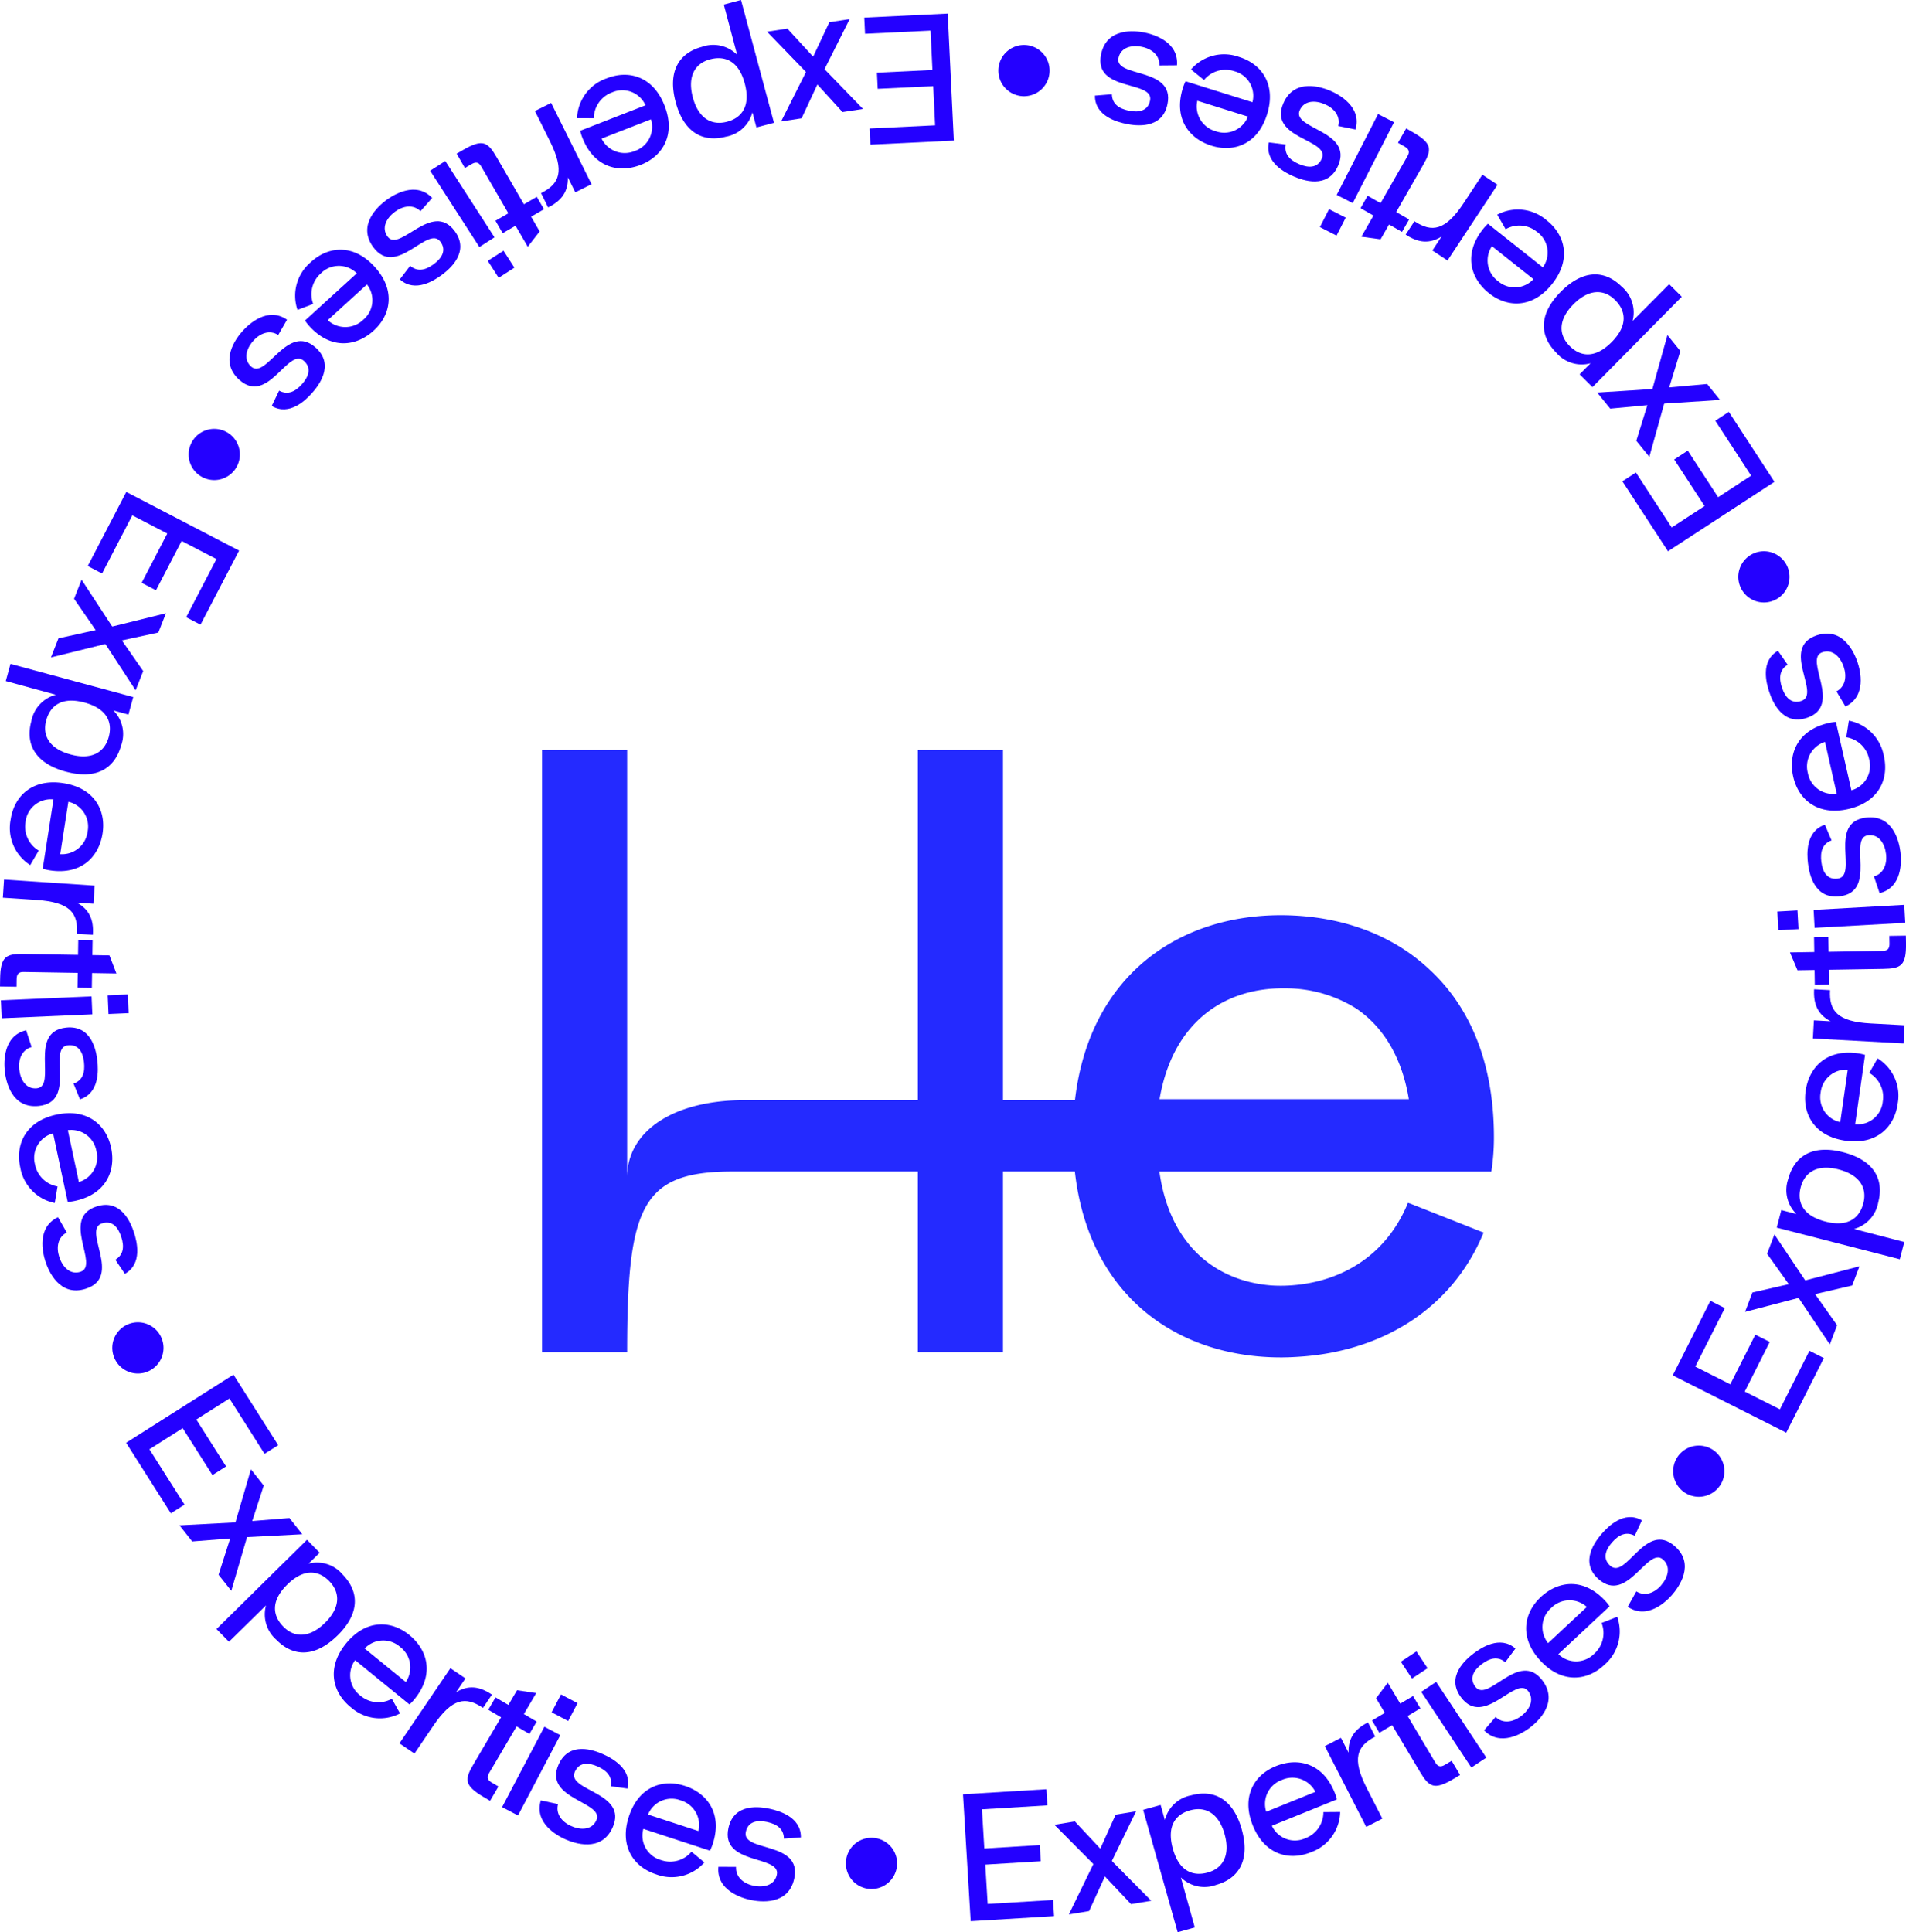 <svg id="Groupe_223" data-name="Groupe 223" width="322.731" height="327.158" viewBox="0 0 322.731 327.158">
    <defs>
        <style>
            .animating {
                transform-origin: center;
                animation: rotate 30s infinite linear;
            }
            @keyframes rotate {
                from { transform: rotate(360deg); }
                to { transform: rotate(0); }
            }
</style>
        <clipPath id="clip-path">
            <rect id="Rectangle_263" data-name="Rectangle 263" width="322.731" height="327.158" fill="#2400ff" />
        </clipPath>
    </defs>
    <g class="animating" id="Groupe_222" data-name="Groupe 222" clip-path="url(#clip-path)">
        <path id="Tracé_984" data-name="Tracé 984" d="M277.957,415.977c1.43,5.124-.432,8.293-4.342,9.384a5.712,5.712,0,0,1-5.973-1.271l2.363,8.471-2.9.81-5.844-20.716,2.962-.827.711,2.547a5.658,5.658,0,0,1,4.453-4.179c3.918-1.061,7.143.656,8.573,5.781m-2.9.81c-.967-3.466-3.151-4.771-5.8-4.065-2.378.63-4.079,2.542-2.972,6.512s3.544,4.693,5.914,4.032c2.637-.735,3.821-3.012,2.854-6.478" transform="translate(-67.698 -106.213)" fill="#2400ff" />
        <path id="Tracé_985" data-name="Tracé 985" d="M300.289,409.038l-11,4.455a4.293,4.293,0,0,0,5.7,2.1,4.69,4.69,0,0,0,3.024-4.409l2.843-.024a7.417,7.417,0,0,1-4.91,6.8c-3.721,1.54-7.883.439-9.88-4.492s.226-8.617,3.971-10.1,7.883-.439,9.88,4.491a7.847,7.847,0,0,1,.376,1.175m-11.959,2.089,8.322-3.37a4.358,4.358,0,0,0-5.661-2.02,4.311,4.311,0,0,0-2.66,5.39" transform="translate(-73.931 -104.361)" fill="#2400ff" />
        <path id="Tracé_986" data-name="Tracé 986" d="M310.083,393.632l1.234,2.408c-3.146,1.612-3.977,3.765-1.412,8.771l2.622,5.116-2.737,1.4-7.008-13.679,2.735-1.4,1.29,2.518c-.106-2.364.978-3.956,3.221-5.105Z" transform="translate(-78.458 -101.999)" fill="#2400ff" />
        <path id="Tracé_987" data-name="Tracé 987" d="M321.759,388.911l-2.166,1.291,4.709,7.9c.471.793,1,.725,1.639.347l1.109-.662,1.432,2.4-1.108.661c-3.275,1.953-4.144,1.4-5.687-1.191l-4.708-7.9-2.166,1.291-1.244-2.087,2.166-1.291-1.48-2.482,1.985-2.616,2.109,3.539,2.166-1.291Z" transform="translate(-81.253 -99.653)" fill="#2400ff" />
        <path id="Tracé_988" data-name="Tracé 988" d="M322.038,382l-1.885-2.846,2.641-1.749,1.885,2.846ZM332.09,397.07l2.538-1.681-8.49-12.819-2.538,1.68Z" transform="translate(-82.959 -97.795)" fill="#2400ff" />
        <path id="Tracé_989" data-name="Tracé 989" d="M339.429,387.987c1.243,1.179,2.95.885,4.321-.156,1.42-1.079,2.306-2.758,1.19-4.226-2.084-2.741-7.43,6.228-11.338,1.088-2.68-3.524.793-6.475,2.091-7.461,1.223-.93,4.487-3.141,7.09-.833l-1.719,2.312c-1.261-1.05-2.624-.71-3.995.333-1.394,1.06-2.149,2.406-1.069,3.826,2.158,2.839,7.375-6.3,11.338-1.089,2.847,3.745-.754,6.984-2.1,8.008-1.225.93-4.972,3.315-7.764.456Z" transform="translate(-86.187 -97.27)" fill="#2400ff" />
        <path id="Tracé_990" data-name="Tracé 990" d="M362.92,365.781l-8.671,8.1a4.293,4.293,0,0,0,6.072-.078,4.694,4.694,0,0,0,1.242-5.2l2.645-1.042a7.415,7.415,0,0,1-2.145,8.107c-2.922,2.772-7.2,3.237-10.833-.649s-2.879-8.124.085-10.852,7.2-3.237,10.832.649a8.138,8.138,0,0,1,.772.962m-10.413,6.239,6.56-6.129a4.359,4.359,0,0,0-6.009.145,4.311,4.311,0,0,0-.55,5.985" transform="translate(-90.379 -93.806)" fill="#2400ff" />
        <path id="Tracé_991" data-name="Tracé 991" d="M371.189,359.288c1.457.9,3.07.272,4.2-1.025,1.173-1.343,1.7-3.167.313-4.38-2.594-2.266-6.023,7.6-10.888,3.352-3.335-2.912-.527-6.5.545-7.73,1.011-1.159,3.762-3.981,6.778-2.246l-1.218,2.611c-1.447-.774-2.713-.165-3.847,1.132-1.152,1.321-1.619,2.79-.276,3.964,2.687,2.346,5.954-7.661,10.889-3.352,3.544,3.093.67,6.993-.443,8.267-1.011,1.158-4.2,4.251-7.513,2.013Z" transform="translate(-94.122 -89.84)" fill="#2400ff" />
        <path id="Tracé_992" data-name="Tracé 992" d="M384.3,338.289a4.335,4.335,0,1,1,6.021-1.159,4.33,4.33,0,0,1-6.021,1.159" transform="translate(-99.086 -85.604)" fill="#2400ff" />
        <path id="Tracé_993" data-name="Tracé 993" d="M391.114,298.519l-5,9.909,5.929,2.992,4.238-8.4,2.442,1.232-4.237,8.4,5.957,3.006,5-9.909,2.443,1.233-6.371,12.626L382.3,309.912l6.371-12.626Z" transform="translate(-99.063 -77.034)" fill="#2400ff" />
        <path id="Tracé_994" data-name="Tracé 994" d="M418.194,287.511l-1.233,3.249-6.279,1.465,3.727,5.262-1.233,3.249L407.9,292.88l-.136.014-8.942,2.329,1.244-3.277,6.16-1.412-3.673-5.142,1.243-3.277,5.145,7.675.093.1Z" transform="translate(-103.344 -73.102)" fill="#2400ff" />
        <path id="Tracé_995" data-name="Tracé 995" d="M417.326,263.183c5.148,1.338,6.952,4.538,5.931,8.466a5.712,5.712,0,0,1-4.1,4.526l8.509,2.211-.757,2.916-20.844-5.353.773-2.976,2.559.665a5.657,5.657,0,0,1-1.377-5.949c1.051-3.92,4.155-5.844,9.3-4.507m-.757,2.916c-3.481-.905-5.708.327-6.426,2.968-.648,2.372.149,4.8,4.136,5.84s5.838-.707,6.456-3.087c.689-2.649-.686-4.816-4.167-5.72" transform="translate(-105.221 -68.087)" fill="#2400ff" />
        <path id="Tracé_996" data-name="Tracé 996" d="M422.7,240.95l-1.68,11.747a4.29,4.29,0,0,0,4.682-3.864,4.691,4.691,0,0,0-2.289-4.83l1.408-2.469a7.416,7.416,0,0,1,3.408,7.661c-.54,3.99-3.584,7.033-8.849,6.28s-7.334-4.527-6.733-8.509,3.584-7.034,8.848-6.282a8.121,8.121,0,0,1,1.2.266M418.5,252.336l1.271-8.886a4.356,4.356,0,0,0-4.591,3.877,4.31,4.31,0,0,0,3.321,5.009" transform="translate(-106.901 -62.337)" fill="#2400ff" />
        <path id="Tracé_997" data-name="Tracé 997" d="M414.536,226.085l2.7.146c-.191,3.531,1.251,5.334,6.87,5.638l5.742.31-.167,3.07-15.352-.831.166-3.07,2.825.153c-2.1-1.1-2.926-2.838-2.789-5.356Z" transform="translate(-107.363 -58.584)" fill="#2400ff" />
        <path id="Tracé_998" data-name="Tracé 998" d="M415.583,214.04l.042,2.52,9.191-.149c.922-.015,1.129-.51,1.117-1.248l-.021-1.291,2.8-.045.021,1.291c.062,3.811-.853,4.287-3.865,4.336l-9.191.149.041,2.521-2.429.039-.04-2.52-2.89.047-1.278-3.023,4.119-.067-.041-2.52Z" transform="translate(-106.001 -55.407)" fill="#2400ff" />
        <path id="Tracé_999" data-name="Tracé 999" d="M409.784,210.9l-3.409.19-.176-3.163,3.408-.19Zm18.08-1.067-.169-3.04-15.352.854.169,3.04Z" transform="translate(-105.256 -53.586)" fill="#2400ff" />
        <path id="Tracé_1000" data-name="Tracé 1000" d="M424.341,196.8c1.646-.478,2.255-2.1,2.049-3.809-.213-1.77-1.214-3.384-3.045-3.163-3.418.413,1.619,9.56-4.791,10.334-4.395.53-5.185-3.958-5.38-5.575-.184-1.526-.442-5.459,2.865-6.54l1.125,2.652c-1.543.558-1.938,1.906-1.731,3.615.21,1.74.991,3.07,2.76,2.856,3.541-.427-1.709-9.548,4.791-10.333,4.671-.564,5.645,4.18,5.849,5.859.184,1.526.348,5.966-3.53,6.929Z" transform="translate(-107.038 -48.401)" fill="#2400ff" />
        <path id="Tracé_1001" data-name="Tracé 1001" d="M416.978,164.914l2.622,11.577a4.293,4.293,0,0,0,3-5.282,4.693,4.693,0,0,0-3.865-3.7l.436-2.811a7.418,7.418,0,0,1,5.919,5.943c.92,3.922-.838,7.852-6.027,9.027s-8.469-1.613-9.329-5.548.839-7.852,6.027-9.028a7.99,7.99,0,0,1,1.22-.182m.133,12.141-1.984-8.758a4.359,4.359,0,0,0-2.907,5.262,4.312,4.312,0,0,0,4.891,3.5" transform="translate(-106.115 -42.678)" fill="#2400ff" />
        <path id="Tracé_1002" data-name="Tracé 1002" d="M415.531,154.581c1.514-.8,1.779-2.515,1.228-4.147-.57-1.69-1.878-3.066-3.626-2.475-3.264,1.1,3.535,9.029-2.583,11.095-4.195,1.417-5.883-2.817-6.4-4.361-.492-1.457-1.547-5.254,1.471-6.987l1.643,2.366c-1.4.861-1.508,2.262-.957,3.893.561,1.661,1.6,2.8,3.286,2.234,3.379-1.141-3.623-9,2.582-11.1,4.458-1.5,6.38,2.941,6.921,4.544.492,1.457,1.558,5.769-2.042,7.5Z" transform="translate(-104.571 -37.52)" fill="#2400ff" />
        <path id="Tracé_1003" data-name="Tracé 1003" d="M403.5,134.219a4.335,4.335,0,1,1,2.02-5.788,4.329,4.329,0,0,1-2.02,5.788" transform="translate(-102.944 -32.644)" fill="#2400ff" />
        <path id="Tracé_1004" data-name="Tracé 1004" d="M373.075,104.4l6.065,9.3,5.562-3.628-5.14-7.881,2.292-1.5,5.14,7.881,5.588-3.646-6.064-9.3,2.292-1.5,7.727,11.846-18.026,11.76-7.728-11.847Z" transform="translate(-96.078 -24.392)" fill="#2400ff" />
        <path id="Tracé_1005" data-name="Tracé 1005" d="M376.926,76.575l2.189,2.7-1.889,6.163,6.42-.576,2.189,2.7-9.44.61-.056.125-2.48,8.9-2.207-2.722,1.874-6.033-6.29.59-2.208-2.722,9.219-.59.134-.03Z" transform="translate(-94.587 -19.842)" fill="#2400ff" />
        <path id="Tracé_1006" data-name="Tracé 1006" d="M355.715,65.638c3.752-3.773,7.427-3.718,10.3-.856a5.711,5.711,0,0,1,1.843,5.822l6.2-6.237,2.137,2.126L361.067,81.8l-2.18-2.169,1.865-1.875a5.657,5.657,0,0,1-5.833-1.81c-2.857-2.884-2.954-6.537.8-10.309m2.137,2.125c-2.537,2.552-2.6,5.1-.676,7.047,1.723,1.757,4.225,2.293,7.131-.629s2.332-5.4.588-7.134c-1.941-1.93-4.507-1.836-7.044.716" transform="translate(-91.427 -16.25)" fill="#2400ff" />
        <path id="Tracé_1007" data-name="Tracé 1007" d="M339.073,50.286l9.291,7.383a4.293,4.293,0,0,0-.971-5.994,4.694,4.694,0,0,0-5.326-.463l-1.419-2.463a7.415,7.415,0,0,1,8.333.928c3.172,2.482,4.261,6.646.952,10.809S342.321,64.53,339.187,62s-4.261-6.646-.951-10.809a7.867,7.867,0,0,1,.837-.905m7.7,9.381-7.027-5.585A4.356,4.356,0,0,0,340.775,60a4.311,4.311,0,0,0,6-.336" transform="translate(-87.126 -12.401)" fill="#2400ff" />
        <path id="Tracé_1008" data-name="Tracé 1008" d="M321.251,50.064l1.491-2.258c2.951,1.949,5.235,1.614,8.336-3.081l3.169-4.8,2.566,1.7L328.34,54.451l-2.566-1.694,1.56-2.36c-2.008,1.254-3.927,1.091-6.031-.3Z" transform="translate(-83.243 -10.345)" fill="#2400ff" />
        <path id="Tracé_1009" data-name="Tracé 1009" d="M312.144,40.747,314.333,42l4.567-7.981c.458-.8.139-1.231-.5-1.6l-1.12-.642,1.39-2.429,1.12.641c3.31,1.894,3.252,2.924,1.756,5.54l-4.567,7.981,2.189,1.252-1.206,2.109-2.189-1.253-1.437,2.509-3.253-.445,2.047-3.576-2.189-1.253Z" transform="translate(-80.571 -7.605)" fill="#2400ff" />
        <path id="Tracé_1010" data-name="Tracé 1010" d="M306.026,43.608l-1.552,3.04-2.82-1.441,1.552-3.039Zm8.182-16.156L311.5,26.068,304.5,39.759l2.711,1.384Z" transform="translate(-78.165 -6.755)" fill="#2400ff" />
        <path id="Tracé_1011" data-name="Tracé 1011" d="M301.7,26.428c.416-1.663-.681-3-2.262-3.687-1.638-.705-3.535-.652-4.266,1.042-1.362,3.163,9.078,3.408,6.524,9.338-1.751,4.067-6.029,2.492-7.525,1.848-1.412-.608-4.942-2.363-4.213-5.765l2.858.36c-.293,1.614.673,2.634,2.255,3.315,1.61.693,3.152.688,3.858-.95,1.411-3.275-9.115-3.324-6.524-9.338,1.861-4.321,6.453-2.778,8.007-2.109,1.411.608,5.332,2.7,4.215,6.536Z" transform="translate(-75.109 -5.094)" fill="#2400ff" />
        <path id="Tracé_1012" data-name="Tracé 1012" d="M270.623,16.985l11.324,3.547a4.291,4.291,0,0,0-3.061-5.243,4.691,4.691,0,0,0-5.136,1.484l-2.211-1.788a7.414,7.414,0,0,1,8.11-2.131c3.853,1.174,6.366,4.668,4.776,9.743s-5.648,6.511-9.482,5.277-6.366-4.668-4.776-9.743a8.03,8.03,0,0,1,.456-1.146m10.561,5.983-8.567-2.684a4.358,4.358,0,0,0,3.089,5.156,4.31,4.31,0,0,0,5.478-2.472" transform="translate(-69.881 -3.228)" fill="#2400ff" />
        <path id="Tracé_1013" data-name="Tracé 1013" d="M261.154,12.929c.066-1.712-1.281-2.8-2.969-3.145-1.747-.356-3.593.085-3.961,1.893-.686,3.374,9.583,1.478,8.3,7.8-.882,4.339-5.391,3.673-6.987,3.348-1.506-.307-5.319-1.3-5.3-4.781l2.87-.232c.043,1.64,1.2,2.44,2.885,2.783,1.718.349,3.226.028,3.581-1.719.711-3.5-9.6-1.388-8.3-7.805.938-4.61,5.748-4.039,7.4-3.7,1.506.307,5.771,1.55,5.462,5.534Z" transform="translate(-64.84 -1.854)" fill="#2400ff" />
        <path id="Tracé_1014" data-name="Tracé 1014" d="M236.835,14.954a4.336,4.336,0,1,1-3.987-4.659,4.331,4.331,0,0,1,3.987,4.659" transform="translate(-59.126 -2.664)" fill="#2400ff" />
        <path id="Tracé_1015" data-name="Tracé 1015" d="M198.436,22.561l11.088-.535-.32-6.635-9.4.453-.133-2.734,9.4-.453-.321-6.665-11.089.535-.132-2.734,14.129-.681,1.036,21.5-14.129.681Z" transform="translate(-51.185 -0.807)" fill="#2400ff" />
        <path id="Tracé_1016" data-name="Tracé 1016" d="M175.311,6.5l3.435-.524,4.363,4.748,2.75-5.832,3.435-.524-4.247,8.456.079.112,6.426,6.641-3.466.528-4.258-4.67-2.673,5.727-3.466.528,4.154-8.254.042-.131Z" transform="translate(-45.427 -1.132)" fill="#2400ff" />
        <path id="Tracé_1017" data-name="Tracé 1017" d="M154.254,17.257c-1.364-5.142.536-8.287,4.459-9.328a5.711,5.711,0,0,1,5.957,1.345l-2.257-8.5L165.327,0l5.583,20.789-2.972.788-.679-2.556a5.66,5.66,0,0,1-4.505,4.124c-3.931,1.011-7.134-.747-8.5-5.888m2.913-.773c.923,3.477,3.091,4.811,5.744,4.138,2.386-.6,4.111-2.491,3.053-6.473S162.48,9.41,160.1,10.041c-2.645.7-3.858,2.965-2.935,6.442" transform="translate(-39.857)" fill="#2400ff" />
        <path id="Tracé_1018" data-name="Tracé 1018" d="M132.412,26.568l11.058-4.316a4.292,4.292,0,0,0-5.669-2.177,4.692,4.692,0,0,0-3.081,4.37l-2.843-.011a7.415,7.415,0,0,1,5-6.737c3.741-1.494,7.889-.339,9.823,4.617s-.336,8.613-4.1,10.05-7.889.339-9.823-4.617a8.026,8.026,0,0,1-.362-1.179M144.4,24.63l-8.365,3.264a4.357,4.357,0,0,0,5.636,2.091A4.311,4.311,0,0,0,144.4,24.63" transform="translate(-34.172 -4.428)" fill="#2400ff" />
        <path id="Tracé_1019" data-name="Tracé 1019" d="M124.49,41.215l-1.2-2.423c3.167-1.573,4.025-3.716,1.522-8.756l-2.558-5.15L125,23.518l6.84,13.769-2.754,1.368-1.259-2.533c.076,2.365-1.028,3.944-3.287,5.065Z" transform="translate(-31.678 -6.094)" fill="#2400ff" />
        <path id="Tracé_1020" data-name="Tracé 1020" d="M110.936,45.857l2.181-1.264L108.51,36.64c-.462-.8-1-.738-1.634-.368l-1.117.648-1.4-2.42,1.117-.648c3.3-1.91,4.16-1.343,5.67,1.263l4.608,7.953,2.18-1.263,1.218,2.1-2.181,1.263,1.448,2.5L116.4,50.26,114.334,46.7l-2.181,1.263Z" transform="translate(-27.041 -8.479)" fill="#2400ff" />
        <path id="Tracé_1021" data-name="Tracé 1021" d="M109.2,49.715l-2.558,1.649L98.311,38.442l2.558-1.648ZM108.068,53.7l1.848,2.869,2.662-1.715-1.848-2.869Z" transform="translate(-25.475 -9.534)" fill="#2400ff" />
        <path id="Tracé_1022" data-name="Tracé 1022" d="M92.945,46.987c-1.229-1.194-2.941-.922-4.325.1-1.433,1.062-2.341,2.729-1.243,4.212,2.05,2.768,7.51-6.136,11.354-.946,2.635,3.558-.876,6.465-2.186,7.435-1.236.914-4.527,3.084-7.1.744l1.749-2.289c1.248,1.065,2.615.742,4-.284,1.409-1.043,2.18-2.38,1.118-3.813-2.123-2.866-7.455,6.21-11.353.946-2.8-3.781.842-6.975,2.2-7.982,1.235-.915,5.014-3.254,7.77-.359Z" transform="translate(-21.747 -11.233)" fill="#2400ff" />
        <path id="Tracé_1023" data-name="Tracé 1023" d="M69.111,69.062l8.771-7.995a4.293,4.293,0,0,0-6.073,0A4.692,4.692,0,0,0,70.5,66.253l-2.658,1.008a7.415,7.415,0,0,1,2.246-8.079c2.956-2.736,7.241-3.147,10.823.785s2.778,8.159-.219,10.849-7.241,3.147-10.823-.785a8.008,8.008,0,0,1-.76-.971M79.6,62.953,72.966,69a4.357,4.357,0,0,0,6.009-.07,4.31,4.31,0,0,0,.626-5.977" transform="translate(-17.469 -14.789)" fill="#2400ff" />
        <path id="Tracé_1024" data-name="Tracé 1024" d="M60.694,75.369c-1.445-.922-3.066-.31-4.213.973-1.19,1.328-1.743,3.144-.369,4.375,2.566,2.3,6.117-7.523,10.926-3.216,3.3,2.953.446,6.507-.641,7.721-1.025,1.145-3.81,3.933-6.8,2.161l1.25-2.595c1.437.791,2.71.2,3.858-1.084,1.169-1.305,1.655-2.769.327-3.958-2.657-2.379-6.049,7.584-10.926,3.215-3.5-3.138-.583-7,.545-8.259,1.026-1.145,4.253-4.2,7.536-1.919Z" transform="translate(-13.586 -18.646)" fill="#2400ff" />
        <path id="Tracé_1025" data-name="Tracé 1025" d="M49.921,98.789a4.335,4.335,0,1,1-6.035,1.085,4.332,4.332,0,0,1,6.035-1.085" transform="translate(-11.17 -25.397)" fill="#2400ff" />
        <path id="Tracé_1026" data-name="Tracé 1026" d="M36.719,133.638l5.122-9.848-5.892-3.064-4.341,8.347-2.429-1.262,4.342-8.347-5.92-3.078-5.122,9.848-2.427-1.263,6.526-12.548,19.1,9.931L39.147,134.9Z" transform="translate(-5.196 -29.131)" fill="#2400ff" />
        <path id="Tracé_1027" data-name="Tracé 1027" d="M11.648,145.638l1.273-3.233,6.3-1.388-3.662-5.307,1.273-3.234,5.177,7.919.137-.012,8.97-2.22-1.284,3.261-6.177,1.337,3.61,5.188-1.283,3.261-5.051-7.737-.093-.1Z" transform="translate(-3.018 -34.327)" fill="#2400ff" />
        <path id="Tracé_1028" data-name="Tracé 1028" d="M11.475,169.967c-5.132-1.4-6.9-4.626-5.827-8.542A5.713,5.713,0,0,1,9.8,156.949L1.32,154.631l.794-2.907L22.9,157.338l-.811,2.966-2.551-.7a5.657,5.657,0,0,1,1.3,5.967c-1.1,3.907-4.23,5.794-9.361,4.392m.794-2.907c3.471.948,5.713-.256,6.464-2.888.678-2.366-.09-4.807-4.065-5.893s-5.847.633-6.5,3.007c-.722,2.64.625,4.825,4.1,5.774" transform="translate(-0.342 -39.315)" fill="#2400ff" />
        <path id="Tracé_1029" data-name="Tracé 1029" d="M7.83,193.407l1.824-11.725a4.292,4.292,0,0,0-4.73,3.807,4.692,4.692,0,0,0,2.231,4.859L5.716,192.8A7.415,7.415,0,0,1,2.4,185.1c.588-3.984,3.67-6.989,8.924-6.172s7.278,4.616,6.629,8.59-3.67,6.989-8.925,6.172a8.03,8.03,0,0,1-1.2-.281m4.345-11.332-1.38,8.87a4.356,4.356,0,0,0,4.638-3.821,4.308,4.308,0,0,0-3.258-5.049" transform="translate(-0.597 -46.328)" fill="#2400ff" />
        <path id="Tracé_1030" data-name="Tracé 1030" d="M15.889,210.371l-2.7-.18c.236-3.528-1.184-5.349-6.8-5.723l-5.737-.382.2-3.069L16.2,202.04l-.2,3.068-2.823-.188c2.083,1.125,2.889,2.874,2.723,5.39Z" transform="translate(-0.169 -52.088)" fill="#2400ff" />
        <path id="Tracé_1031" data-name="Tracé 1031" d="M13.125,222.907l.041-2.52-9.191-.15c-.922-.015-1.145.473-1.157,1.211L2.8,222.739,0,222.695.021,221.4c.061-3.811.991-4.258,4-4.209l9.191.149.041-2.52,2.428.039-.041,2.52,2.89.047,1.18,3.063-4.119-.067-.041,2.521Z" transform="translate(0 -55.665)" fill="#2400ff" />
        <path id="Tracé_1032" data-name="Tracé 1032" d="M15.557,227.594l.131,3.041L.33,231.3.2,228.255Zm2.867,2.985,3.41-.147-.137-3.164-3.41.147Z" transform="translate(-0.052 -58.89)" fill="#2400ff" />
        <path id="Tracé_1033" data-name="Tracé 1033" d="M5.621,238.123c-1.651.456-2.281,2.071-2.1,3.782.192,1.774,1.171,3.4,3,3.2,3.424-.37-1.5-9.58,4.921-10.272,4.4-.476,5.136,4.021,5.309,5.643.167,1.528.375,5.464-2.946,6.5l-1.092-2.666c1.551-.538,1.962-1.882,1.777-3.593-.187-1.743-.951-3.082-2.723-2.891-3.546.383,1.589,9.57-4.922,10.273-4.676.5-5.592-4.252-5.774-5.933-.165-1.528-.273-5.97,3.617-6.885Z" transform="translate(-0.264 -60.842)" fill="#2400ff" />
        <path id="Tracé_1034" data-name="Tracé 1034" d="M12.592,269.427l-2.475-11.608a4.293,4.293,0,0,0-3.064,5.243,4.694,4.694,0,0,0,3.816,3.745l-.47,2.8a7.417,7.417,0,0,1-5.841-6.017c-.87-3.933.939-7.839,6.14-8.948s8.446,1.72,9.256,5.665-.938,7.839-6.14,8.948a8.049,8.049,0,0,1-1.222.167m.021-12.14,1.871,8.781a4.357,4.357,0,0,0,2.973-5.223,4.31,4.31,0,0,0-4.845-3.558" transform="translate(-1.127 -65.922)" fill="#2400ff" />
        <path id="Tracé_1035" data-name="Tracé 1035" d="M13.823,280.038c-1.523.785-1.81,2.493-1.279,4.131.55,1.7,1.84,3.087,3.6,2.52,3.275-1.062-3.423-9.071,2.718-11.061,4.211-1.364,5.848,2.889,6.349,4.439.474,1.462,1.482,5.272-1.556,6.966l-1.613-2.385c1.407-.844,1.535-2.243,1-3.881-.539-1.667-1.56-2.823-3.256-2.273-3.392,1.1,3.51,9.042-2.719,11.06-4.475,1.449-6.343-3.019-6.863-4.628-.473-1.462-1.487-5.788,2.134-7.478Z" transform="translate(-2.515 -71.353)" fill="#2400ff" />
        <path id="Tracé_1036" data-name="Tracé 1036" d="M28.162,302.6a4.336,4.336,0,1,1-2.091,5.764,4.331,4.331,0,0,1,2.091-5.764" transform="translate(-6.649 -78.303)" fill="#2400ff" />
        <path id="Tracé_1037" data-name="Tracé 1037" d="M52.263,327.566l-5.946-9.37-5.607,3.557,5.04,7.943-2.31,1.466L38.4,323.22l-5.632,3.574,5.946,9.37L36.4,337.63l-7.577-11.94L47,314.16l7.576,11.94Z" transform="translate(-7.47 -81.406)" fill="#2400ff" />
        <path id="Tracé_1038" data-name="Tracé 1038" d="M49.792,356.363l-2.155-2.725L49.6,347.5l-6.427.5-2.154-2.725,9.447-.495.059-.124,2.589-8.868,2.174,2.749-1.949,6.01,6.3-.512,2.174,2.749-9.226.476-.135.028Z" transform="translate(-10.629 -87.009)" fill="#2400ff" />
        <path id="Tracé_1039" data-name="Tracé 1039" d="M69.95,368.116c-3.8,3.726-7.47,3.626-10.312.73A5.712,5.712,0,0,1,57.865,363l-6.275,6.159-2.11-2.15L64.8,351.892l2.153,2.194-1.887,1.852a5.657,5.657,0,0,1,5.809,1.88c2.821,2.918,2.874,6.571-.922,10.3m-2.111-2.151c2.567-2.519,2.656-5.062.762-7.037-1.7-1.777-4.2-2.343-7.136.542s-2.4,5.37-.676,7.126c1.917,1.952,4.483,1.889,7.05-.63" transform="translate(-12.821 -91.183)" fill="#2400ff" />
        <path id="Tracé_1040" data-name="Tracé 1040" d="M89.1,384.789l-9.2-7.5a4.3,4.3,0,0,0,.895,6.007,4.694,4.694,0,0,0,5.321.53l1.389,2.482a7.415,7.415,0,0,1-8.322-1.034c-3.142-2.521-4.179-6.7-.816-10.822s7.664-3.948,10.766-1.379,4.178,6.7.816,10.823a7.9,7.9,0,0,1-.849.895m-7.585-9.479,6.958,5.674a4.359,4.359,0,0,0-.954-5.936,4.311,4.311,0,0,0-6,.262" transform="translate(-19.767 -96.194)" fill="#2400ff" />
        <path id="Tracé_1041" data-name="Tracé 1041" d="M106.95,385.728l-1.52,2.239c-2.926-1.984-5.214-1.679-8.374,2.978L93.829,395.7l-2.546-1.726,8.632-12.724,2.544,1.726-1.588,2.341c2.023-1.229,3.94-1.043,6.027.373Z" transform="translate(-23.653 -98.792)" fill="#2400ff" />
        <path id="Tracé_1042" data-name="Tracé 1042" d="M117.331,393.68l-2.173-1.279-4.665,7.923c-.467.795-.153,1.231.483,1.6l1.113.656L110.67,405l-1.113-.655c-3.287-1.935-3.215-2.964-1.687-5.56l4.665-7.924-2.172-1.279,1.232-2.094,2.172,1.279,1.467-2.49,3.248.484-2.091,3.551,2.173,1.28Z" transform="translate(-27.689 -100.092)" fill="#2400ff" />
        <path id="Tracé_1043" data-name="Tracé 1043" d="M121.911,392.714l2.695,1.418-7.162,13.605-2.694-1.417Zm4.024-.975,1.59-3.021-2.8-1.475-1.589,3.021Z" transform="translate(-29.734 -100.343)" fill="#2400ff" />
        <path id="Tracé_1044" data-name="Tracé 1044" d="M126.445,409.039c-.436,1.657.643,3.012,2.215,3.713,1.629.726,3.527.7,4.279-.988,1.4-3.145-9.034-3.521-6.406-9.418,1.8-4.044,6.058-2.416,7.547-1.752,1.4.625,4.911,2.423,4.139,5.816l-2.852-.4c.313-1.611-.641-2.641-2.213-3.342-1.6-.713-3.144-.728-3.869.9-1.451,3.258,9.071,3.436,6.406,9.418-1.914,4.3-6.486,2.7-8.03,2.008-1.4-.625-5.3-2.765-4.133-6.587Z" transform="translate(-31.953 -103.572)" fill="#2400ff" />
        <path id="Tracé_1045" data-name="Tracé 1045" d="M157.274,418.965l-11.28-3.692a4.293,4.293,0,0,0,2.995,5.283,4.692,4.692,0,0,0,5.156-1.419l2.188,1.816a7.416,7.416,0,0,1-8.138,2.029c-3.837-1.224-6.307-4.749-4.653-9.806s5.731-6.439,9.55-5.157,6.307,4.751,4.653,9.806a7.919,7.919,0,0,1-.47,1.14m-10.486-6.117,8.533,2.792a4.357,4.357,0,0,0-3.023-5.2,4.311,4.311,0,0,0-5.51,2.4" transform="translate(-37.06 -105.611)" fill="#2400ff" />
        <path id="Tracé_1046" data-name="Tracé 1046" d="M167.161,423.12c-.087,1.711,1.247,2.818,2.929,3.181,1.743.377,3.595-.041,3.984-1.843.728-3.366-9.563-1.6-8.2-7.907.935-4.327,5.435-3.605,7.027-3.261,1.5.325,5.3,1.368,5.242,4.846l-2.873.2c-.022-1.641-1.168-2.455-2.85-2.819-1.713-.37-3.225-.067-3.6,1.674-.753,3.486,9.583,1.507,8.2,7.907-.995,4.6-5.8,3.967-7.45,3.61-1.5-.325-5.751-1.622-5.394-5.6Z" transform="translate(-42.536 -107.023)" fill="#2400ff" />
        <path id="Tracé_1047" data-name="Tracé 1047" d="M193.339,423.947a4.336,4.336,0,1,1,3.93,4.708,4.331,4.331,0,0,1-3.93-4.708" transform="translate(-50.094 -108.831)" fill="#2400ff" />
        <path id="Tracé_1048" data-name="Tracé 1048" d="M234.381,411.639l-11.08.669.4,6.63,9.392-.568.164,2.731-9.391.568.4,6.66,11.081-.669.164,2.732-14.118.853-1.3-21.485,14.118-.854Z" transform="translate(-57.032 -105.957)" fill="#2400ff" />
        <path id="Tracé_1049" data-name="Tracé 1049" d="M257.378,429.1l-3.427.568-4.422-4.69-2.675,5.865-3.427.567,4.139-8.506-.081-.112-6.508-6.558,3.458-.573,4.316,4.615,2.6-5.76,3.458-.571-4.047,8.3-.041.131Z" transform="translate(-62.442 -107.264)" fill="#2400ff" />
    </g>
    <path id="Tracé_1052" data-name="Tracé 1052" d="M150.477,37.352c-6.5-6.247-15.423-9.316-25.054-9.39-17.536-.134-32.735,10.157-35.181,31.307H78.056V0H63.639v59.27H34.346c-12.271,0-19.929,5.351-19.929,13.052V0H0V101.937H14.417c0-24.775,2.439-30.582,17.878-30.582H63.639v30.582H78.056V71.356H90.225c2.385,21.262,17.617,31.608,35.2,31.474q1.393-.014,2.771-.113c13.485-.845,25.737-7.683,31.238-21.021l-12.523-4.951-.009.019-.274-.108c-3.948,9.651-12.429,13.891-21.2,14.038-.619.009-1.234-.008-1.842-.043-9.391-.69-17.294-6.728-19.05-19.294h56.212a37.821,37.821,0,0,0,.437-5.825c0-12.7-4.148-22.028-10.7-28.179m-3.7,21.757H104.564c2.231-13.134,11.078-18.916,21.228-18.771a22.446,22.446,0,0,1,12.11,3.44c4.4,3.017,7.661,7.988,8.871,15.331" transform="translate(91.775 127.002)" fill="#242aff" />
</svg>
